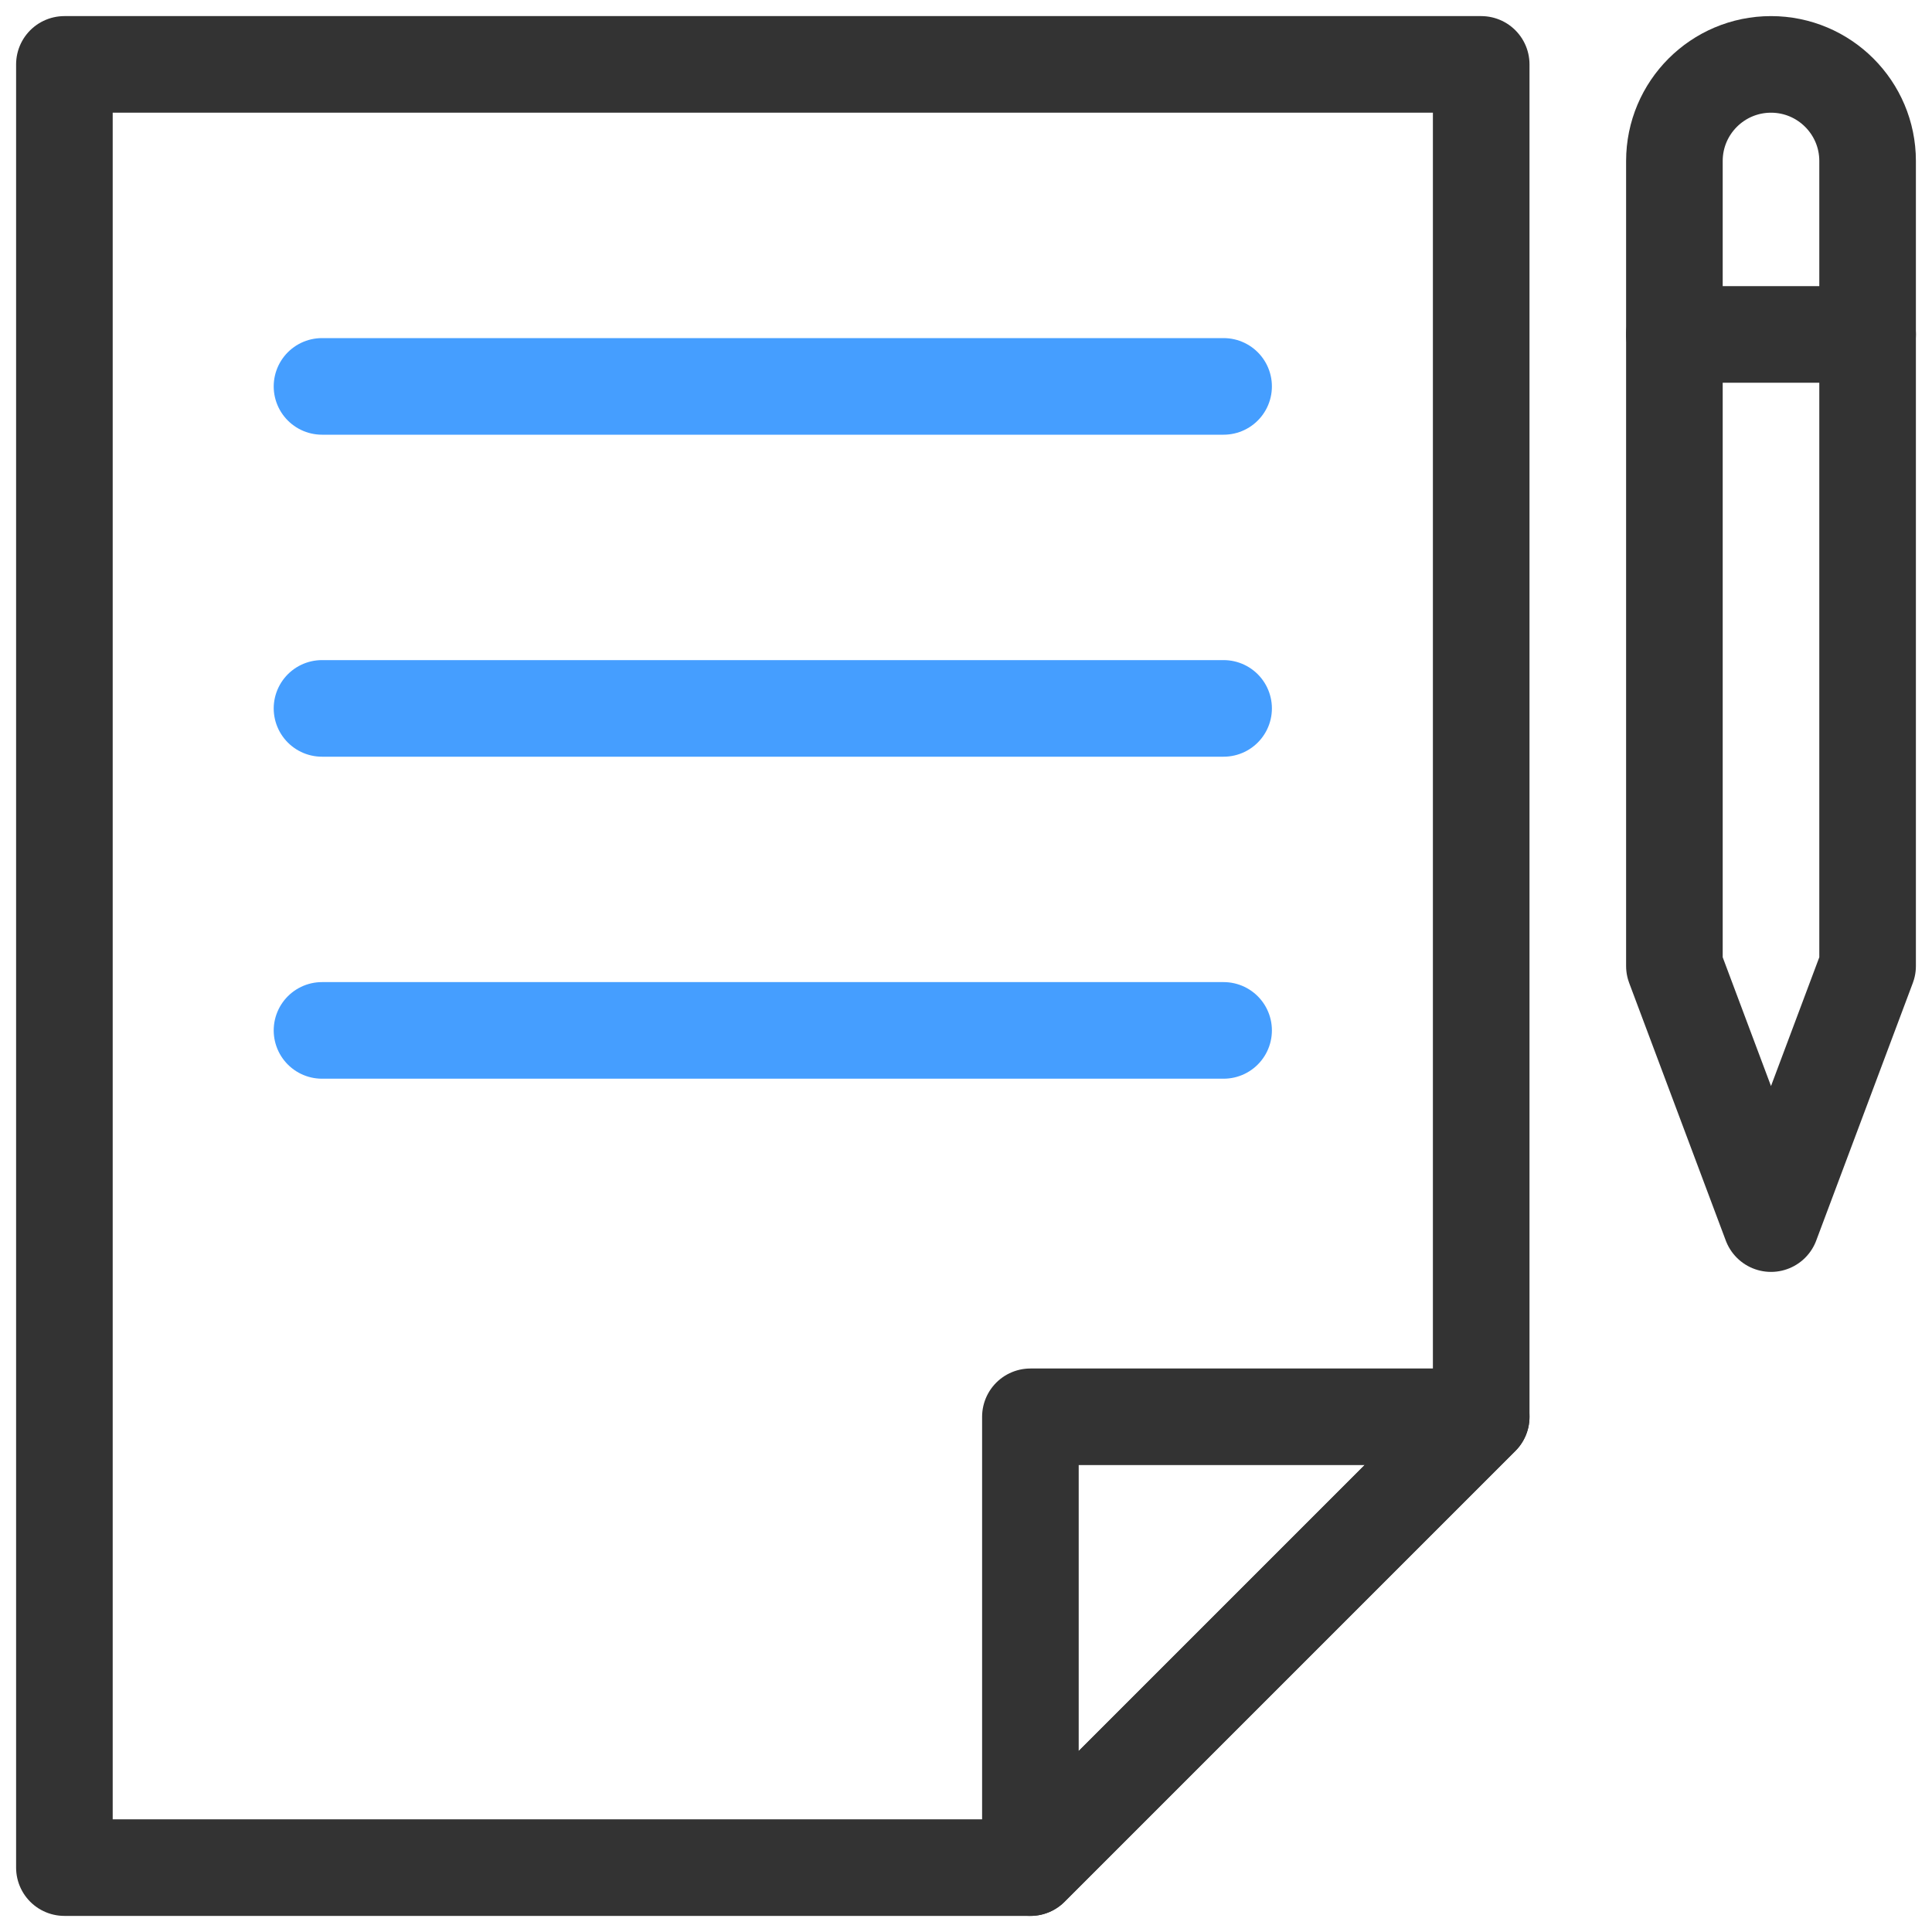 <svg width="60" height="60" viewBox="0 0 60 60" fill="none" xmlns="http://www.w3.org/2000/svg">
<path fill-rule="evenodd" clip-rule="evenodd" d="M32 58H2V2H46V44L32 58Z" stroke="#333333" stroke-width="3" stroke-linecap="round" stroke-linejoin="round"/>
<path fill-rule="evenodd" clip-rule="evenodd" d="M58 30L55 38L52 30V5C52 3.344 53.344 2 55 2C56.656 2 58 3.344 58 5V30Z" stroke="#333333" stroke-width="3" stroke-linecap="round" stroke-linejoin="round"/>
<path d="M52 10.387H58" stroke="#333333" stroke-width="3" stroke-linecap="round" stroke-linejoin="round"/>
<path fill-rule="evenodd" clip-rule="evenodd" d="M32 44H46L32 58V44Z" stroke="#333333" stroke-width="3" stroke-linecap="round" stroke-linejoin="round"/>
<path d="M10 12H38" stroke="#459EFF" stroke-width="3" stroke-linecap="round" stroke-linejoin="round"/>
<path d="M10 22H38" stroke="#459EFF" stroke-width="3" stroke-linecap="round" stroke-linejoin="round"/>
<path d="M10 32H38" stroke="#459EFF" stroke-width="3" stroke-linecap="round" stroke-linejoin="round"/>
</svg>
